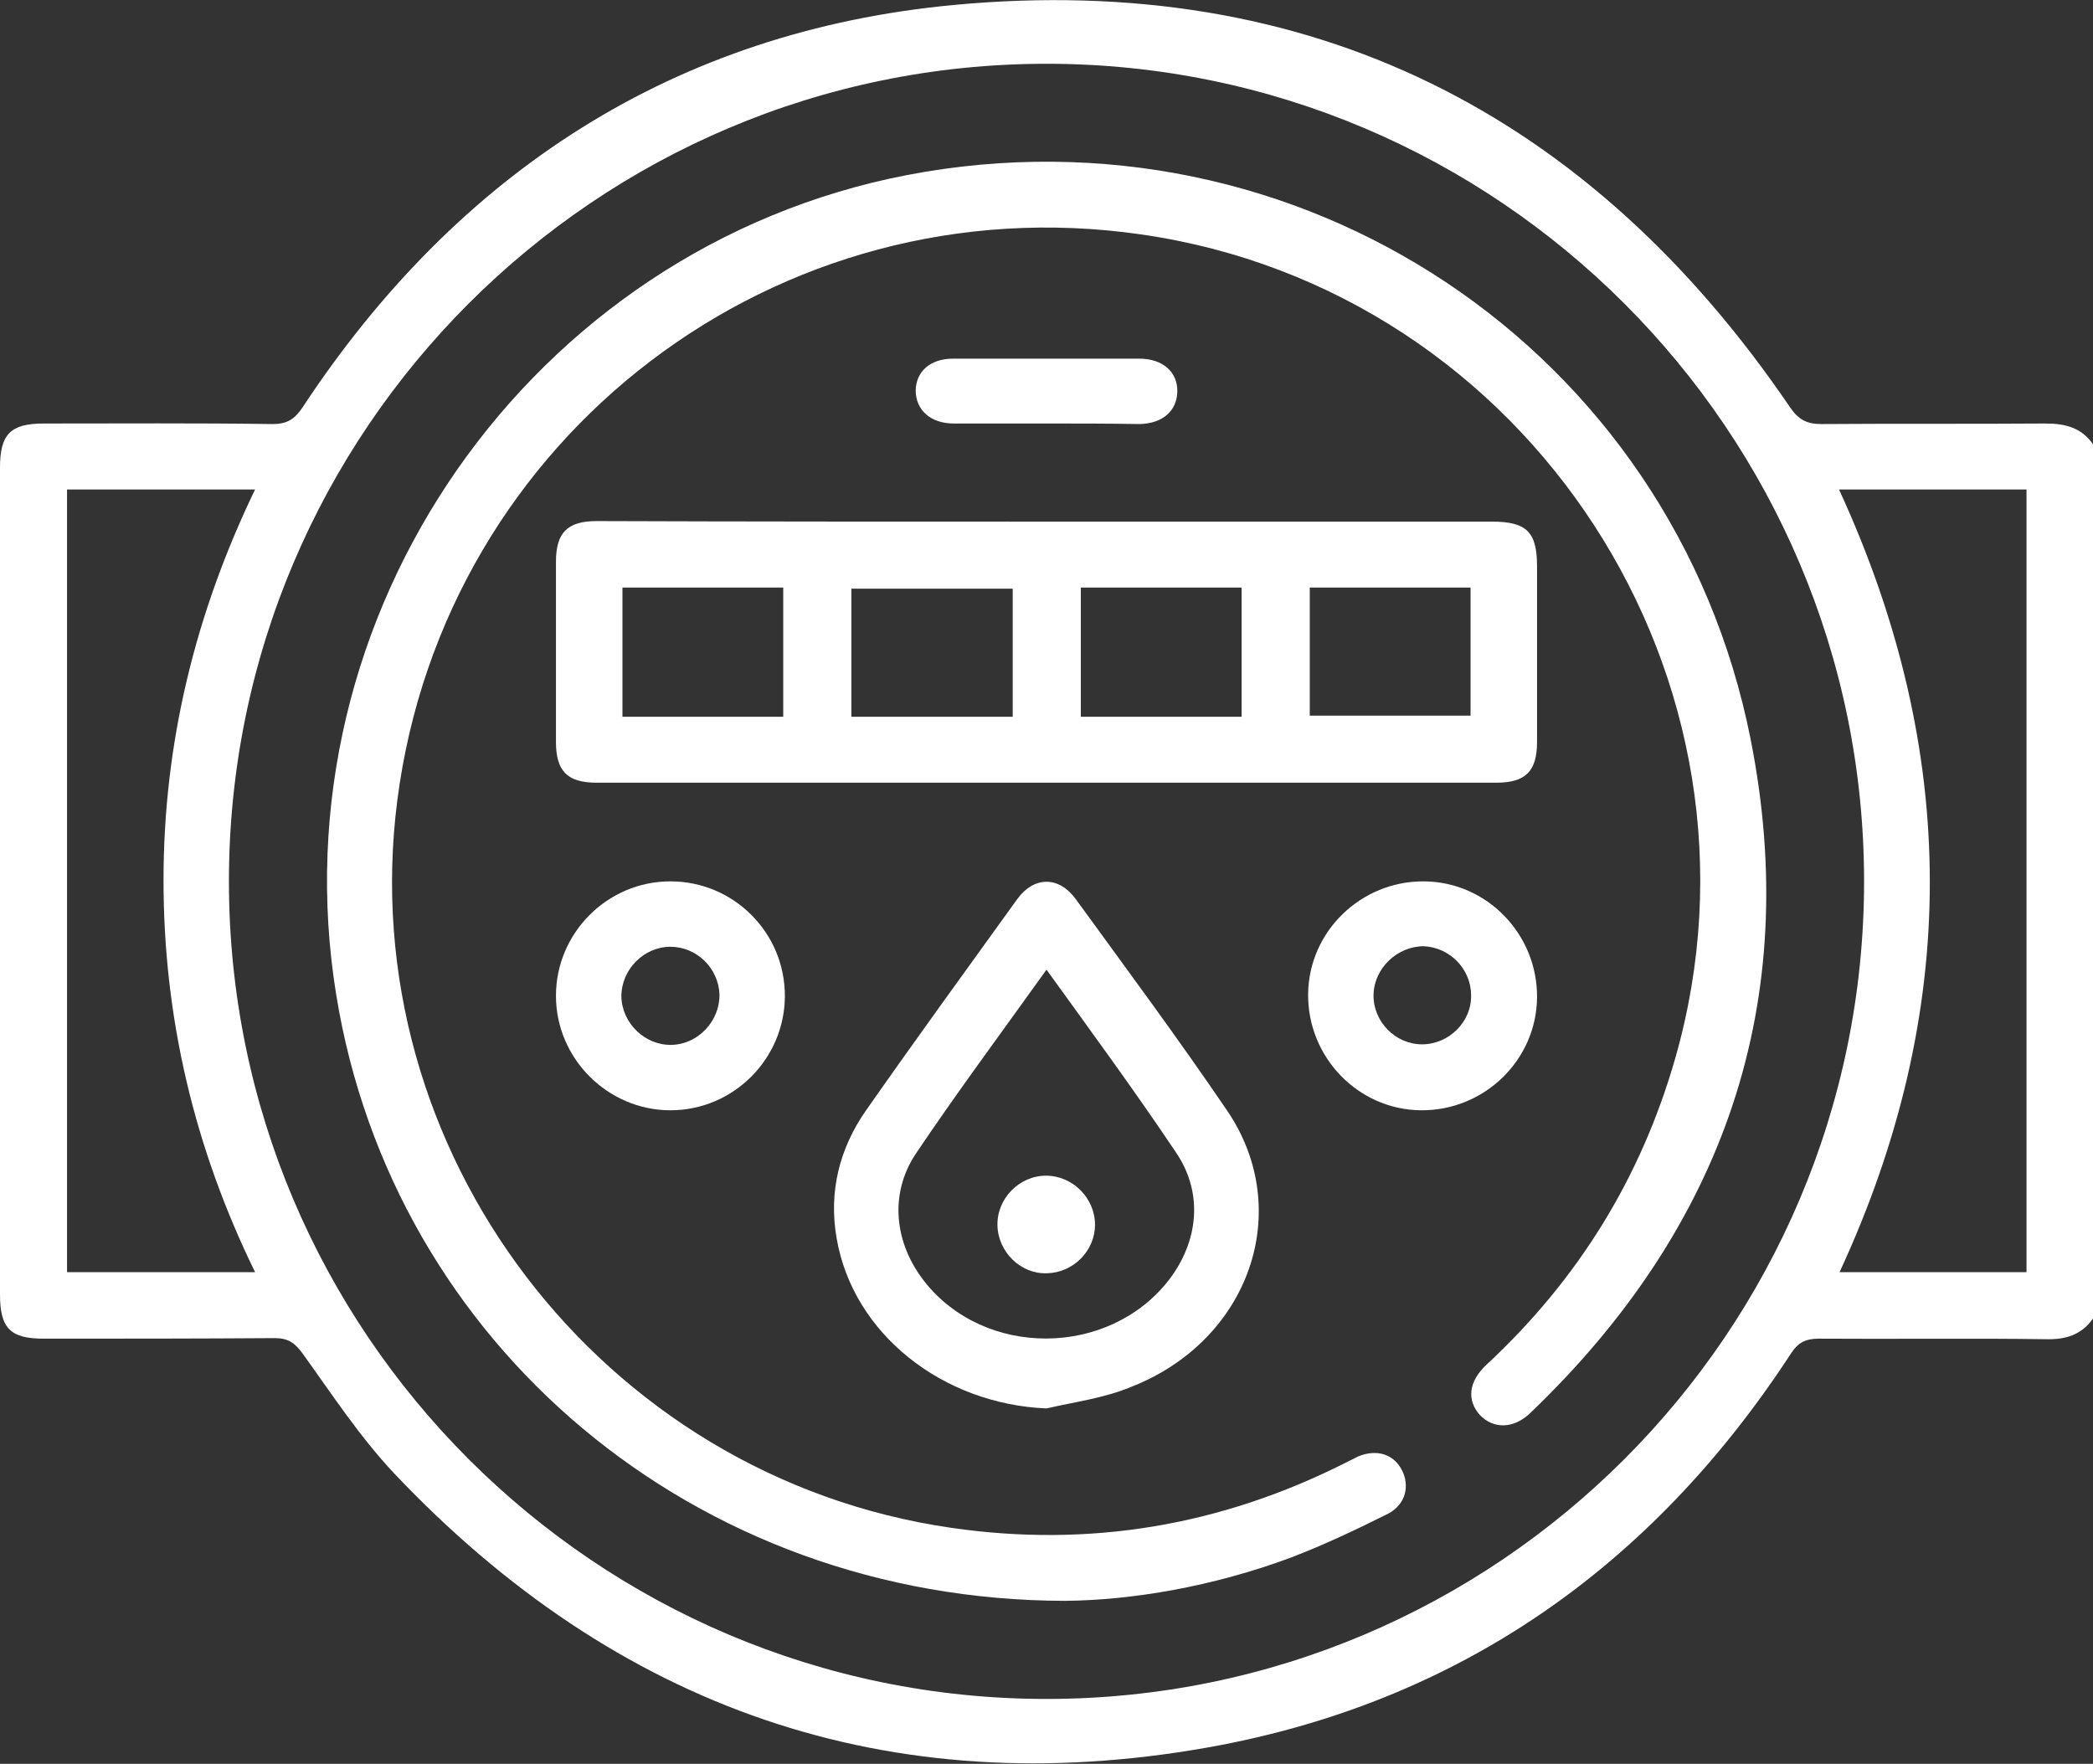 <?xml version="1.0" encoding="utf-8"?>
<!-- Generator: Adobe Illustrator 22.1.0, SVG Export Plug-In . SVG Version: 6.00 Build 0)  -->
<svg version="1.1" id="Слой_1" xmlns="http://www.w3.org/2000/svg" xmlns:xlink="http://www.w3.org/1999/xlink" x="0px" y="0px" viewBox="0 0 384 323.6" style="enable-background:new 0 0 384 323.6;" xml:space="preserve">
	<rect x="0" y="0" width="384" height="323.6" fill="#333333" stroke="none"/>
	<style type="text/css">
		path {
			fill: #fff;
		}
	</style>
	<g>
		<path d="M384,241.9c-2.1,3-5,3.9-8.7,3.8c-13.9-0.2-27.7,0-41.6-0.1c-2.4,0-3.8,0.7-5.1,2.7c-25.5,39.1-61,64.1-107,72.3
		c-58.6,10.4-108.5-7.2-149.3-50.3c-6.3-6.7-11.4-14.5-16.8-22c-1.4-1.9-2.6-2.8-5.1-2.8c-14.1,0.1-28.2,0.1-42.4,0.1
		c-6.1,0-8-1.9-8-8.1C0,187,0,136.4,0,85.8c0-6.1,1.9-8.1,8-8.1c14,0,28-0.1,42,0.1c2.7,0,4.1-0.9,5.6-3.2
		C84,31.6,123.8,5.7,175.1,0.9c65.2-6.1,116.5,19.7,153.3,73.8c1.5,2.2,3,3.1,5.7,3.1c13.7-0.1,27.5,0,41.2-0.1
		c3.7,0,6.6,0.8,8.7,3.8C384,134.9,384,188.4,384,241.9z M192,11.7c-82.7,0-150,67.3-150,150c0,82.7,67.3,150,150,150
		c82.7,0,150-67.3,150-150C342,79,274.7,11.7,192,11.7z M337.4,89.8c22.2,48.2,22.2,95.9,0.1,143.6c11.7,0,23,0,34.3,0
		c0-48,0-95.8,0-143.6C360.2,89.8,349,89.8,337.4,89.8z M12.3,89.8c0,48.1,0,95.9,0,143.6c11.5,0,22.8,0,34.5,0
		C35.6,210.5,30,186.6,30,161.5c0-25.1,5.8-48.9,16.8-71.7C35,89.8,23.8,89.8,12.3,89.8z" />
		<path d="M195.4,293.7c-68-0.1-123.3-47.1-133.7-111.1C50.3,112.8,97.3,45.4,166.5,32.1c71.6-13.7,140.5,31.8,154.7,103.6
		c9.5,48.1-4.9,89.5-40.4,123.5c-3.1,3-6.8,3-9.3,0.4c-2.4-2.7-2.1-6.1,1.2-9.2c16.8-15.6,28.4-34.3,34.7-56.4
		c19.7-69.2-26.8-140.8-98.1-151C142.7,33.4,81.5,80,72.9,146.8c-8.3,64.3,37.4,124.2,101.6,133.5c25.4,3.7,49.5-0.4,72.3-11.9
		c0.8-0.4,1.6-0.8,2.4-1.2c3.4-1.4,6.5-0.4,8,2.5c1.5,2.9,0.7,6.3-2.5,8c-5.8,2.9-11.7,5.7-17.7,8
		C222.6,291.1,207.6,293.6,195.4,293.7z" />
		<path d="M192,95.7c27.2,0,54.5,0,81.7,0c6.4,0,8.3,1.9,8.3,8.2c0,10.7,0,21.5,0,32.2c0,5.4-2.1,7.5-7.5,7.5c-55,0-110,0-165,0
		c-5.4,0-7.5-2.1-7.5-7.5c0-11,0-22,0-33c0-5.4,2.1-7.5,7.5-7.5C137,95.7,164.5,95.7,192,95.7z M143.7,131.5c0-8.2,0-16,0-23.7
		c-10,0-19.7,0-29.5,0c0,8,0,15.8,0,23.7C124.2,131.5,133.8,131.5,143.7,131.5z M185.8,131.5c0-8,0-15.8,0-23.5c-10,0-19.8,0-29.6,0
		c0,8,0,15.7,0,23.5C166,131.5,175.7,131.5,185.8,131.5z M198.3,107.8c0,8.2,0,16,0,23.7c10,0,19.7,0,29.5,0c0-8,0-15.8,0-23.7
		C217.8,107.8,208.1,107.8,198.3,107.8z M240.3,107.8c0,8.1,0,15.8,0,23.5c10,0,19.8,0,29.5,0c0-8,0-15.7,0-23.5
		C259.9,107.8,250.2,107.8,240.3,107.8z" />
		<path d="M192,258.4c-19.1-0.8-35.5-13.7-38.5-31.2c-1.5-8.5,0.5-16.5,5.4-23.5c9.1-13,18.4-25.8,27.7-38.7c3.1-4.3,7.7-4.3,10.8,0
		c9.3,12.8,18.8,25.6,27.7,38.7c12.5,18.3,4.2,42.3-17.7,50.8C202.6,256.5,197.2,257.2,192,258.4z M192,177.9
		c-8.3,11.6-16.4,22.5-24,33.8c-4.9,7.4-3.9,16.4,1.6,23.4c11.1,14.1,33.8,13.9,44.8-0.2c5.5-7.1,6.4-16,1.4-23.4
		C208.3,200.3,200.3,189.4,192,177.9z" />
		<path d="M102,182.7c0-11.5,9.4-21,21-21c11.6,0,21,9.4,21,21c0,11.5-9.4,21-21,21C111.5,203.7,102,194.2,102,182.7z M114,182.8
		c0.1,4.9,4.3,9,9.2,8.9c4.9-0.1,8.9-4.4,8.8-9.3c-0.2-4.8-4.2-8.7-9-8.7C118.1,173.7,114,177.9,114,182.8z" />
		<path d="M282,183c-0.1,11.5-9.7,20.8-21.3,20.7c-11.5-0.1-20.8-9.7-20.7-21.3c0.1-11.5,9.7-20.8,21.3-20.7
		C272.8,161.8,282.1,171.4,282,183z M252,182.5c-0.1,4.9,4,9.1,8.9,9.1c4.9,0,9.1-4.1,9-9c0-4.8-3.9-8.8-8.7-9
		C256.4,173.6,252.1,177.6,252,182.5z" />
		<path d="M191.9,77.7c-5.6,0-11.2,0-16.9,0c-4.3,0-7-2.5-7-6.1c0.1-3.5,2.7-5.8,6.9-5.8c11.4,0,22.7,0,34.1,0c4.4,0,7.1,2.5,7,6.1
		c-0.1,3.5-2.7,5.8-6.9,5.9C203.4,77.7,197.6,77.7,191.9,77.7z" />
		<path d="M183,224.8c-0.1-4.9,4-9.1,8.9-9.1c4.9,0,9,4.1,9,9c0,4.8-4,8.8-8.8,8.9C187.3,233.8,183.1,229.7,183,224.8z" />
	</g>
</svg>